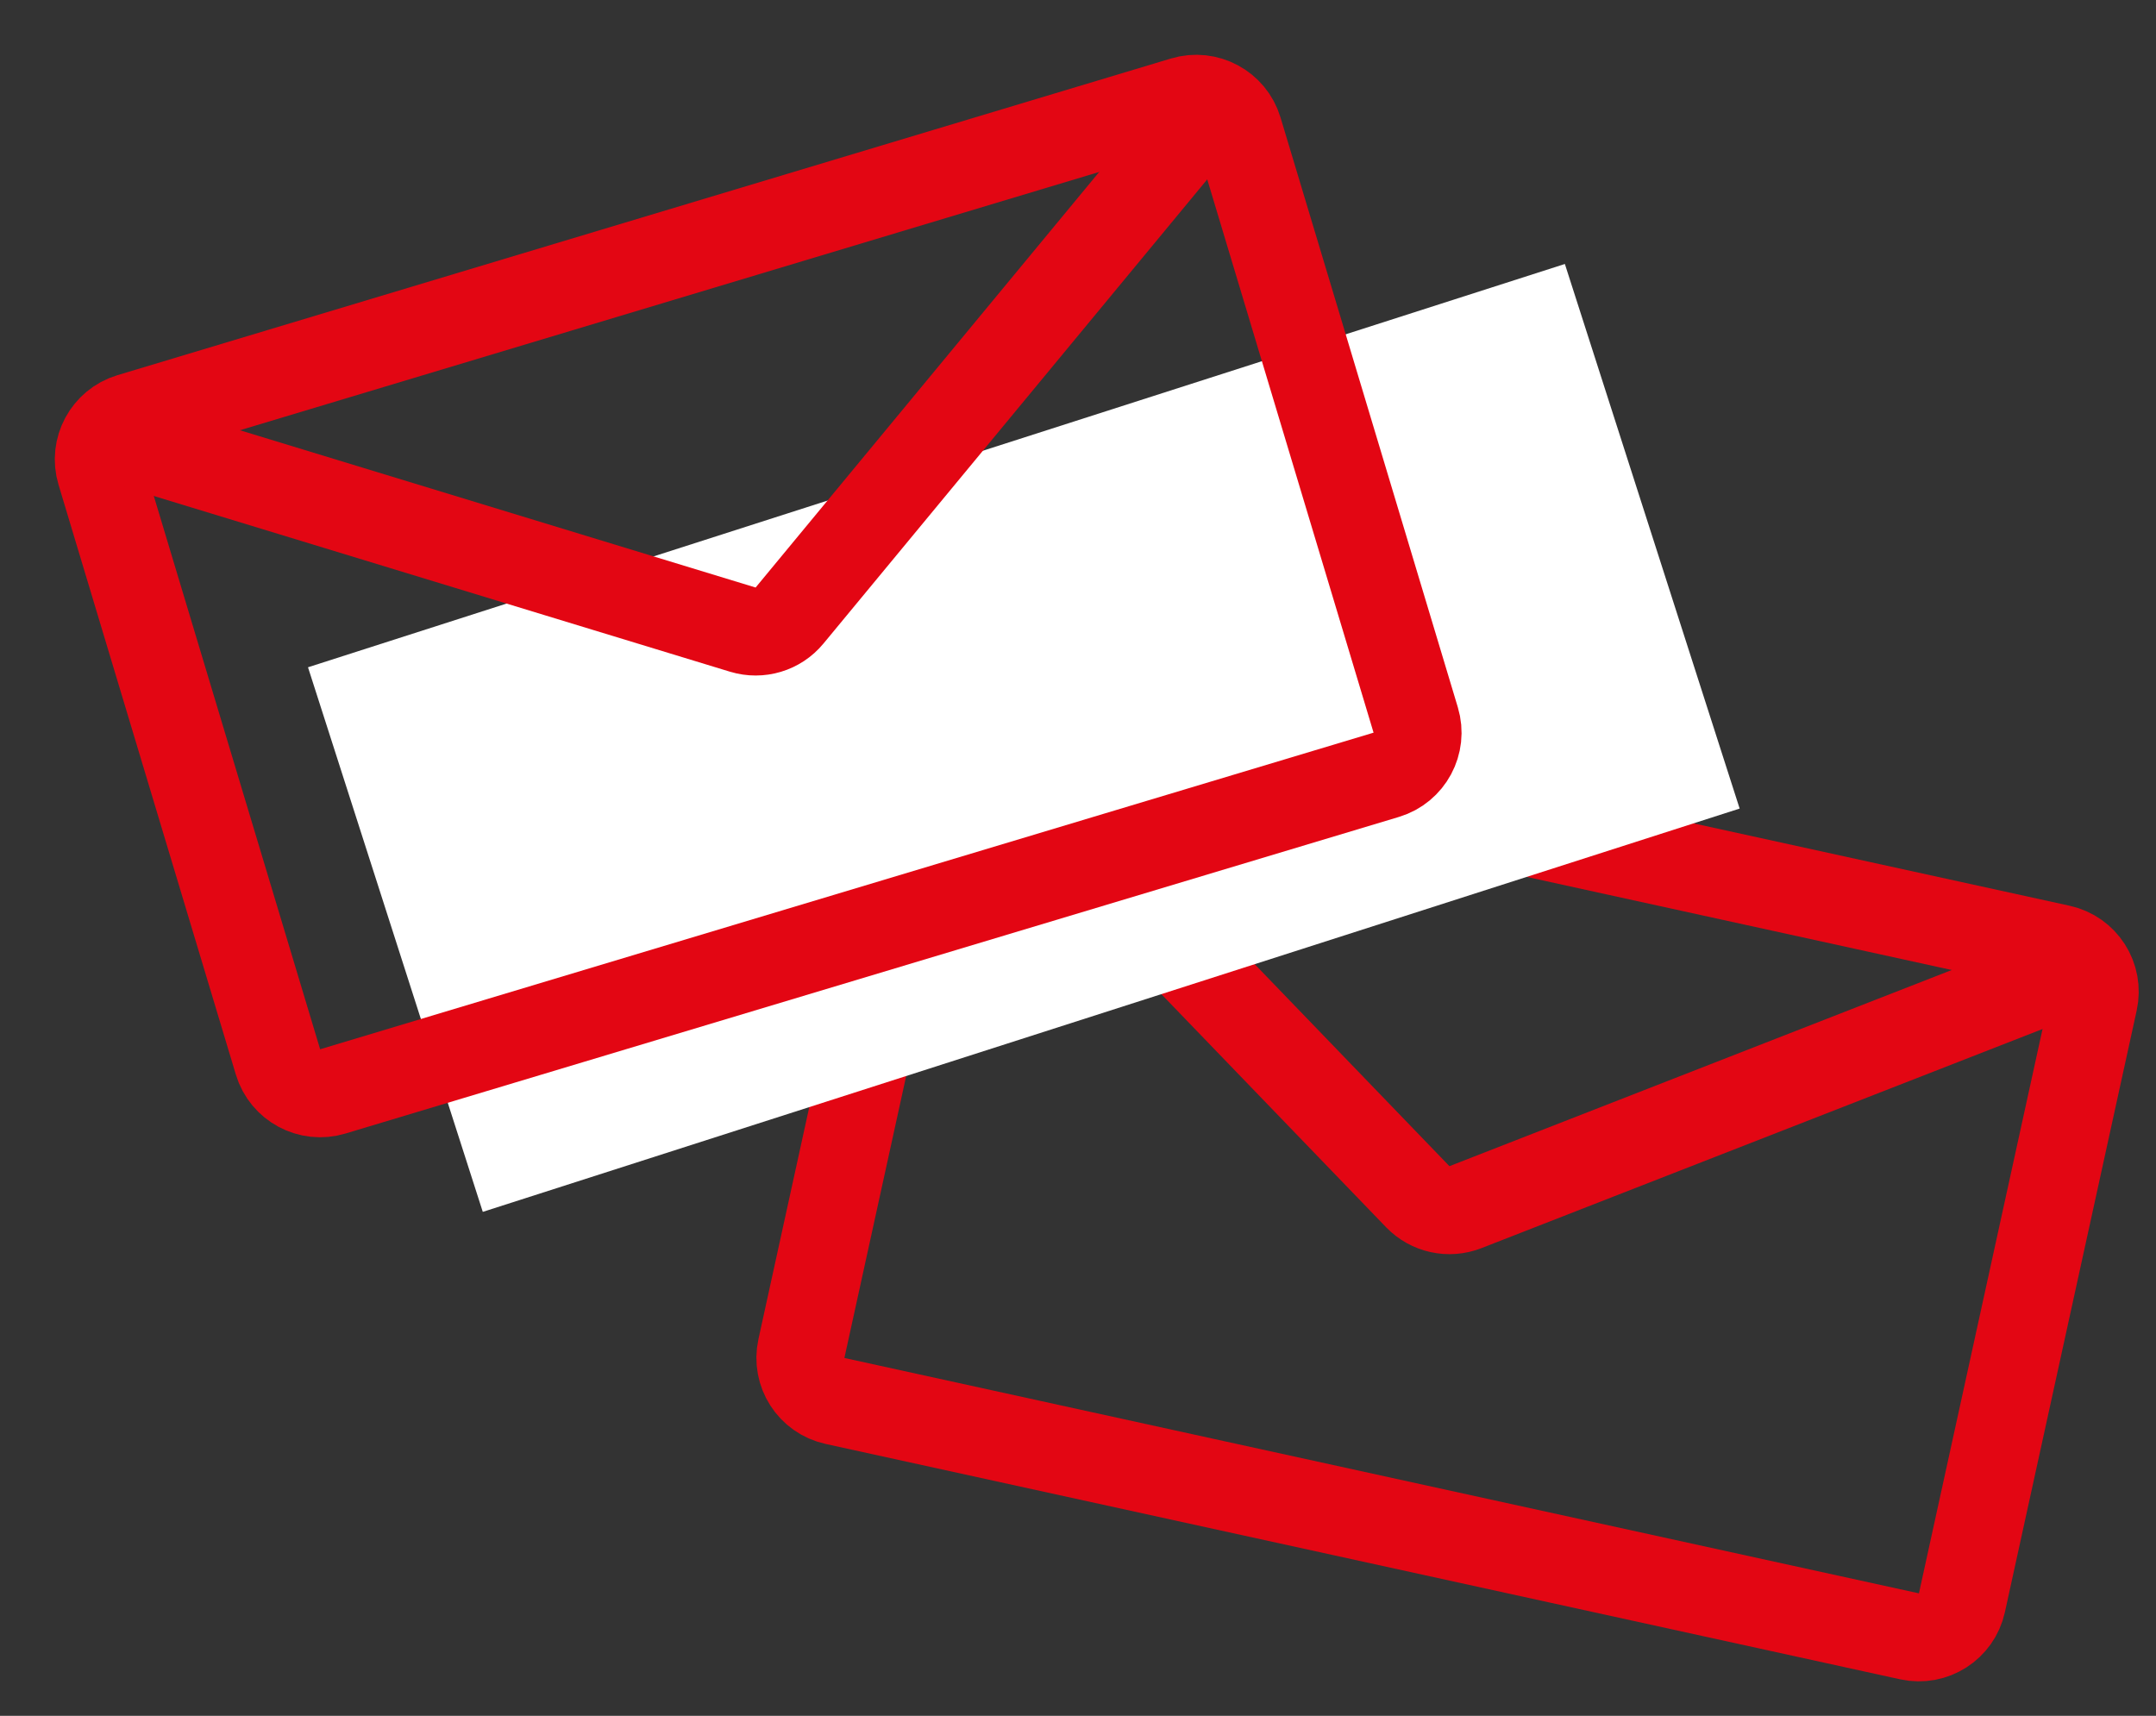<svg width="49" height="39" viewBox="0 0 49 39" fill="none" xmlns="http://www.w3.org/2000/svg">
<rect x="0" y="0" width="49" height="39" fill="#333333" stroke="none"/>
<path d="M18.214 30.652L21.21 16.977C21.328 16.437 21.861 16.096 22.401 16.214L46.822 21.564C47.361 21.682 47.703 22.215 47.584 22.755L44.589 36.43C44.47 36.97 43.937 37.311 43.398 37.193L18.977 31.843C18.437 31.725 18.096 31.192 18.214 30.652Z" stroke="#E30613" stroke-width="2"/>
<path d="M47.798 21.778L33.306 27.438C32.93 27.585 32.503 27.491 32.222 27.201L21.424 16" stroke="#E30613" stroke-width="2"/>
<rect x="7" y="15.167" width="30" height="13" transform="rotate(-17.792 7 15.167)" fill="white"/>
<path d="M6.318 24.137L2.288 10.73C2.129 10.201 2.429 9.644 2.958 9.485L26.899 2.288C27.428 2.129 27.986 2.429 28.145 2.958L32.175 16.365C32.334 16.894 32.034 17.452 31.505 17.611L7.564 24.807C7.035 24.966 6.477 24.666 6.318 24.137Z" stroke="#E30613" stroke-width="2"/>
<path d="M27.857 2L17.944 13.991C17.687 14.303 17.268 14.428 16.882 14.311L2 9.772" stroke="#E30613" stroke-width="2"/>
</svg>
